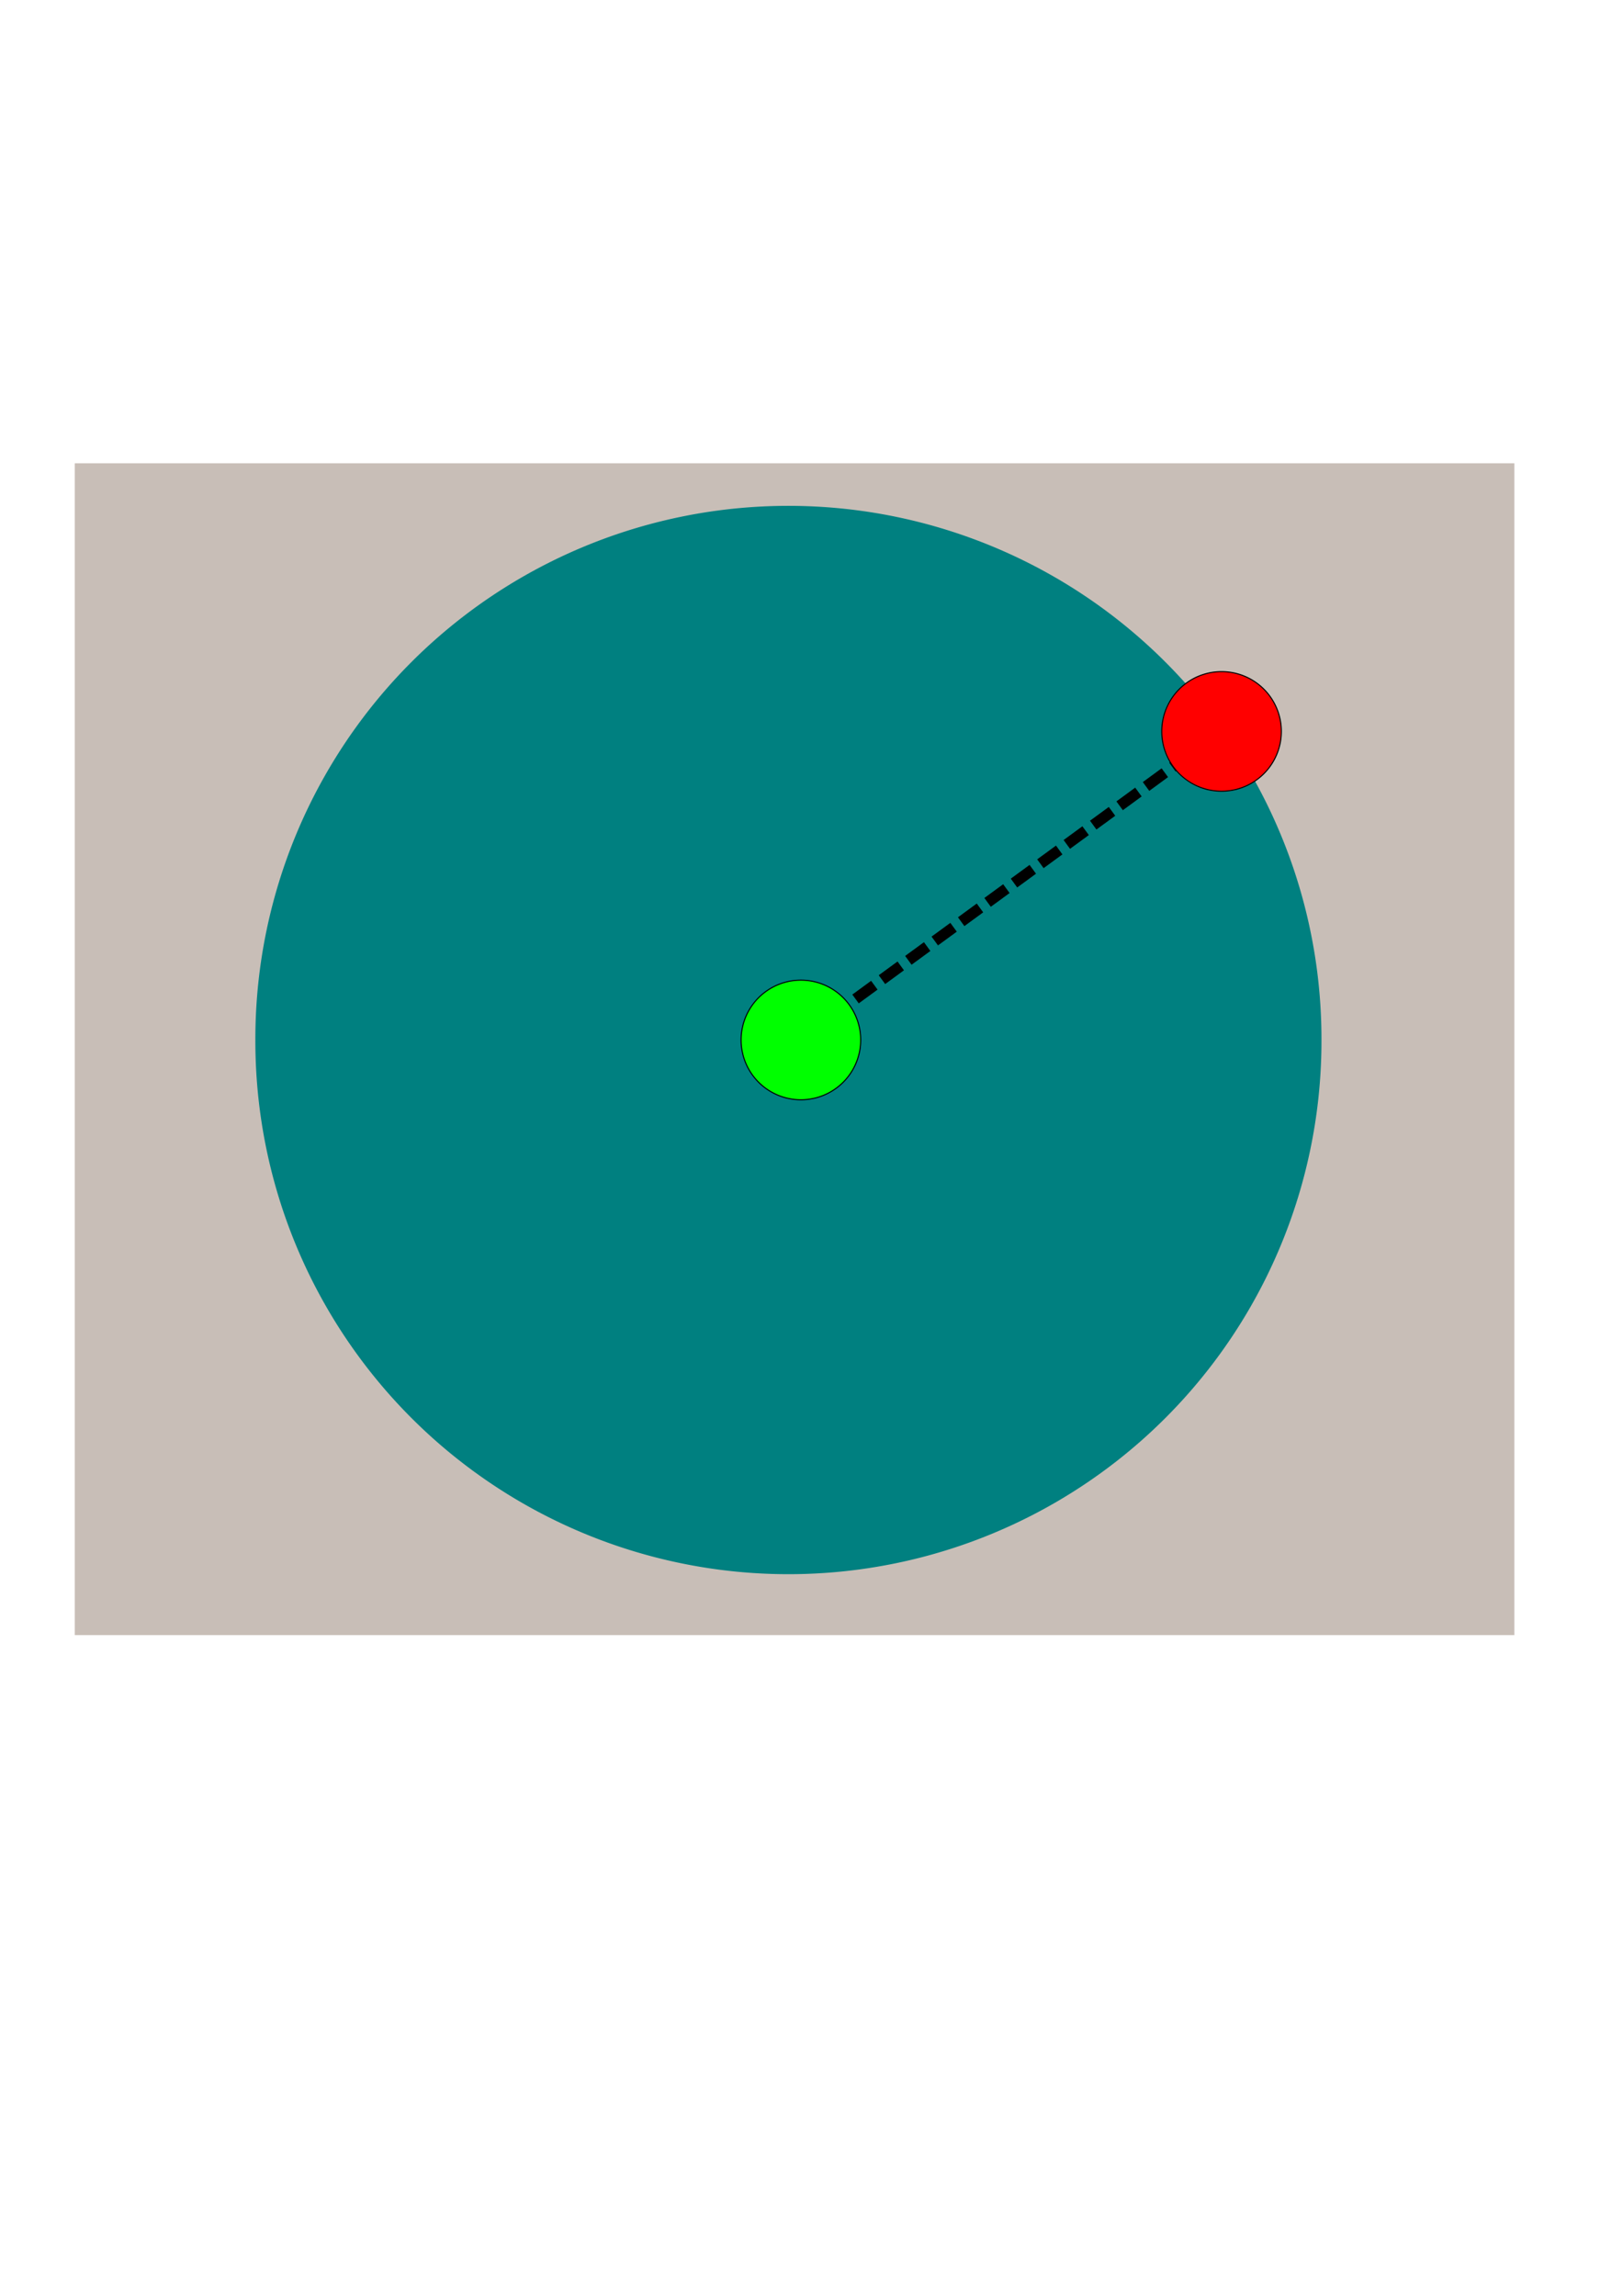 <?xml version="1.0" encoding="UTF-8" standalone="no"?>
<!-- Created with Inkscape (http://www.inkscape.org/) -->

<svg
   xmlns:dc="http://purl.org/dc/elements/1.1/"
   xmlns:cc="http://creativecommons.org/ns#"
   xmlns:rdf="http://www.w3.org/1999/02/22-rdf-syntax-ns#"
   xmlns:svg="http://www.w3.org/2000/svg"
   xmlns="http://www.w3.org/2000/svg"
   xmlns:sodipodi="http://sodipodi.sourceforge.net/DTD/sodipodi-0.dtd"
   xmlns:inkscape="http://www.inkscape.org/namespaces/inkscape"
   width="744.094"
   height="1052.362"
   id="svg2"
   version="1.1"
   inkscape:version="0.48.4 r9939"
   sodipodi:docname="New document 1">
  <defs
     id="defs4" />
  <sodipodi:namedview
     id="base"
     pagecolor="#ffffff"
     bordercolor="#666666"
     borderopacity="1.0"
     inkscape:pageopacity="0.0"
     inkscape:pageshadow="2"
     inkscape:zoom="0.35"
     inkscape:cx="-126.42857"
     inkscape:cy="514.28571"
     inkscape:document-units="px"
     inkscape:current-layer="layer1"
     showgrid="false"
     inkscape:window-width="1366"
     inkscape:window-height="710"
     inkscape:window-x="0"
     inkscape:window-y="36"
     inkscape:window-maximized="1" />
  <g
     inkscape:label="Layer 1"
     inkscape:groupmode="layer"
     id="layer1">
    <rect
       style="fill:#c8beb7"
       id="rect3015"
       width="660"
       height="537.143"
       x="34.286"
       y="212.362" />
    <path
       sodipodi:type="arc"
       style="fill:#008080"
       id="path3149"
       sodipodi:cx="91.428574"
       sodipodi:cy="203.79076"
       sodipodi:rx="274.28571"
       sodipodi:ry="274.28571"
       d="m 365.714,203.791 a 274.286,274.286 0 1 1 -548.571,0 274.286,274.286 0 1 1 548.571,0 z"
       transform="matrix(0.891,0,0,0.891,280,295.147)" />
    <path
       style="fill:none;stroke:#000000;stroke-width:5;stroke-linecap:butt;stroke-linejoin:miter;stroke-opacity:1;stroke-miterlimit:4;stroke-dasharray:10,5;stroke-dashoffset:0"
       d="M 368.571,475.219 560,335.219 z"
       id="path3151"
       inkscape:connector-curvature="0" />
    <path
       sodipodi:type="arc"
       style="fill:#00ff00;fill-rule:evenodd;stroke:#000000;stroke-width:1px;stroke-linecap:butt;stroke-linejoin:miter;stroke-opacity:1"
       id="path2993"
       sodipodi:cx="172.85715"
       sodipodi:cy="196.6479"
       sodipodi:rx="55.714287"
       sodipodi:ry="55.714287"
       d="m 228.571,196.648 a 55.714,55.714 0 1 1 -111.429,0 55.714,55.714 0 1 1 111.429,0 z"
       transform="matrix(0.492,0,0,0.492,282.142,379.948)" />
    <path
       sodipodi:type="arc"
       style="fill:#ff0000;fill-rule:evenodd;stroke:#000000;stroke-width:1px;stroke-linecap:butt;stroke-linejoin:miter;stroke-opacity:1"
       id="path2993-3"
       sodipodi:cx="172.85715"
       sodipodi:cy="196.6479"
       sodipodi:rx="55.714287"
       sodipodi:ry="55.714287"
       d="m 228.571,196.648 a 55.714,55.714 0 1 1 -111.429,0 55.714,55.714 0 1 1 111.429,0 z"
       transform="matrix(0.492,0,0,0.492,474.999,238.52)" />
  </g>
</svg>
